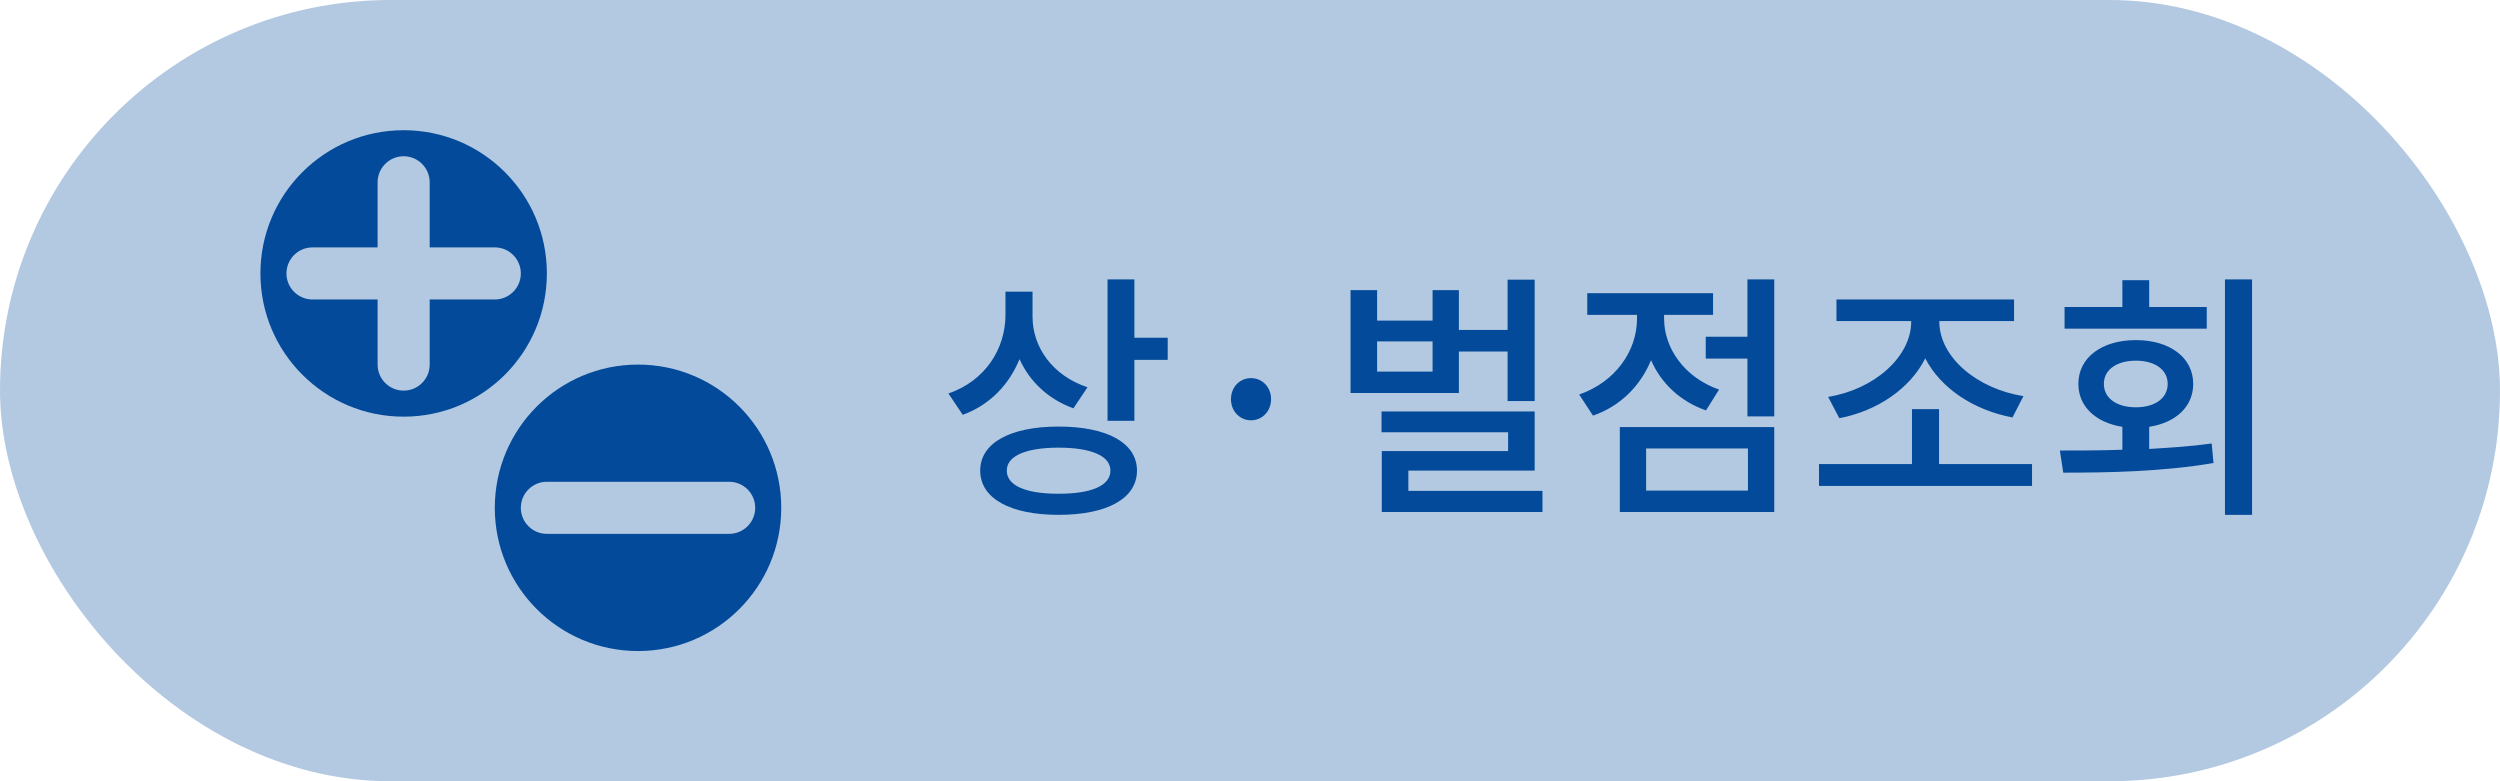 <svg width="96" height="30" viewBox="0 0 96 30" fill="none" xmlns="http://www.w3.org/2000/svg">
<rect width="96" height="30" rx="15" fill="#034A9A" fill-opacity="0.3"/>
<path fill-rule="evenodd" clip-rule="evenodd" d="M24.5 25C27.538 25 30 22.538 30 19.5C30 16.462 27.538 14 24.5 14C21.462 14 19 16.462 19 19.5C19 22.538 21.462 25 24.5 25ZM21 18.5C20.448 18.5 20 18.948 20 19.5C20 20.052 20.448 20.5 21 20.5H28C28.552 20.5 29 20.052 29 19.5C29 18.948 28.552 18.5 28 18.5H21Z" fill="#034A9A"/>
<path fill-rule="evenodd" clip-rule="evenodd" d="M15.5 16C18.538 16 21 13.538 21 10.5C21 7.462 18.538 5 15.5 5C12.462 5 10 7.462 10 10.5C10 13.538 12.462 16 15.5 16ZM15.5 6C16.052 6 16.5 6.448 16.5 7V9.5H19C19.552 9.5 20 9.948 20 10.5C20 11.052 19.552 11.5 19 11.5H16.5V14C16.5 14.552 16.052 15 15.5 15C14.948 15 14.5 14.552 14.5 14V11.5H12C11.448 11.5 11 11.052 11 10.5C11 9.948 11.448 9.5 12 9.5H14.5V7C14.5 6.448 14.948 6 15.5 6Z" fill="#034A9A"/>
<path d="M41.76 14.87C40.42 14.43 39.65 13.33 39.65 12.17V11.2H38.61V12.09C38.61 13.39 37.84 14.62 36.42 15.11L36.97 15.93C38.01 15.55 38.75 14.77 39.15 13.79C39.53 14.64 40.25 15.33 41.22 15.68L41.76 14.87ZM40.65 18.96C39.39 18.96 38.66 18.65 38.66 18.07C38.66 17.51 39.39 17.19 40.65 17.19C41.91 17.19 42.64 17.51 42.64 18.07C42.64 18.65 41.91 18.96 40.65 18.96ZM40.65 16.38C38.79 16.38 37.64 17.01 37.64 18.07C37.64 19.14 38.79 19.77 40.65 19.77C42.52 19.77 43.66 19.14 43.66 18.07C43.66 17.01 42.52 16.38 40.65 16.38ZM43.56 12.97V10.73H42.53V16.16H43.56V13.82H44.84V12.97H43.56ZM48.039 16.14C48.469 16.14 48.809 15.79 48.809 15.33C48.809 14.86 48.469 14.52 48.039 14.52C47.609 14.52 47.269 14.86 47.269 15.33C47.269 15.79 47.609 16.14 48.039 16.14ZM55.011 14.27H52.881V13.11H55.011V14.27ZM56.021 13.5H57.891V15.4H58.931V10.74H57.891V12.67H56.021V11.14H55.011V12.31H52.881V11.14H51.861V15.09H56.021V13.5ZM54.081 18.85V18.07H58.931V15.8H53.051V16.6H57.911V17.32H53.061V19.66H59.231V18.85H54.081ZM66.011 14.96C64.671 14.49 63.901 13.36 63.901 12.24V12.09H65.781V11.26H60.951V12.09H62.861V12.24C62.861 13.47 62.041 14.66 60.641 15.15L61.171 15.96C62.241 15.59 63.001 14.8 63.401 13.83C63.781 14.71 64.511 15.41 65.511 15.76L66.011 14.96ZM63.211 17.22H67.121V18.84H63.211V17.22ZM62.201 19.66H68.131V16.4H62.201V19.66ZM67.101 10.73V12.93H65.501V13.77H67.101V15.99H68.131V10.73H67.101ZM70.63 16.06C72.09 15.78 73.35 14.92 73.93 13.76C74.52 14.91 75.79 15.75 77.28 16.03L77.7 15.21C75.91 14.93 74.47 13.71 74.47 12.35V12.33H77.34V11.5H70.52V12.33H73.39V12.35C73.39 13.71 71.96 14.96 70.2 15.24L70.63 16.06ZM74.46 17.82V15.71H73.42V17.82H69.85V18.66H78.03V17.82H74.46ZM84.739 11.79H82.529V10.76H81.499V11.79H79.279V12.62H84.739V11.79ZM80.789 14.74C80.789 14.19 81.289 13.85 82.019 13.85C82.739 13.85 83.239 14.19 83.239 14.74C83.239 15.3 82.739 15.64 82.019 15.64C81.289 15.64 80.789 15.3 80.789 14.74ZM82.529 16.39C83.549 16.23 84.219 15.62 84.219 14.74C84.219 13.73 83.319 13.06 82.019 13.06C80.709 13.06 79.809 13.73 79.809 14.74C79.809 15.61 80.479 16.23 81.499 16.39V17.27C80.649 17.3 79.819 17.3 79.099 17.3L79.229 18.15C80.869 18.15 83.009 18.12 84.999 17.78L84.929 17.03C84.159 17.14 83.339 17.19 82.529 17.24V16.39ZM85.439 10.73V19.77H86.479V10.73H85.439Z" fill="#034A9A"/>
</svg>
